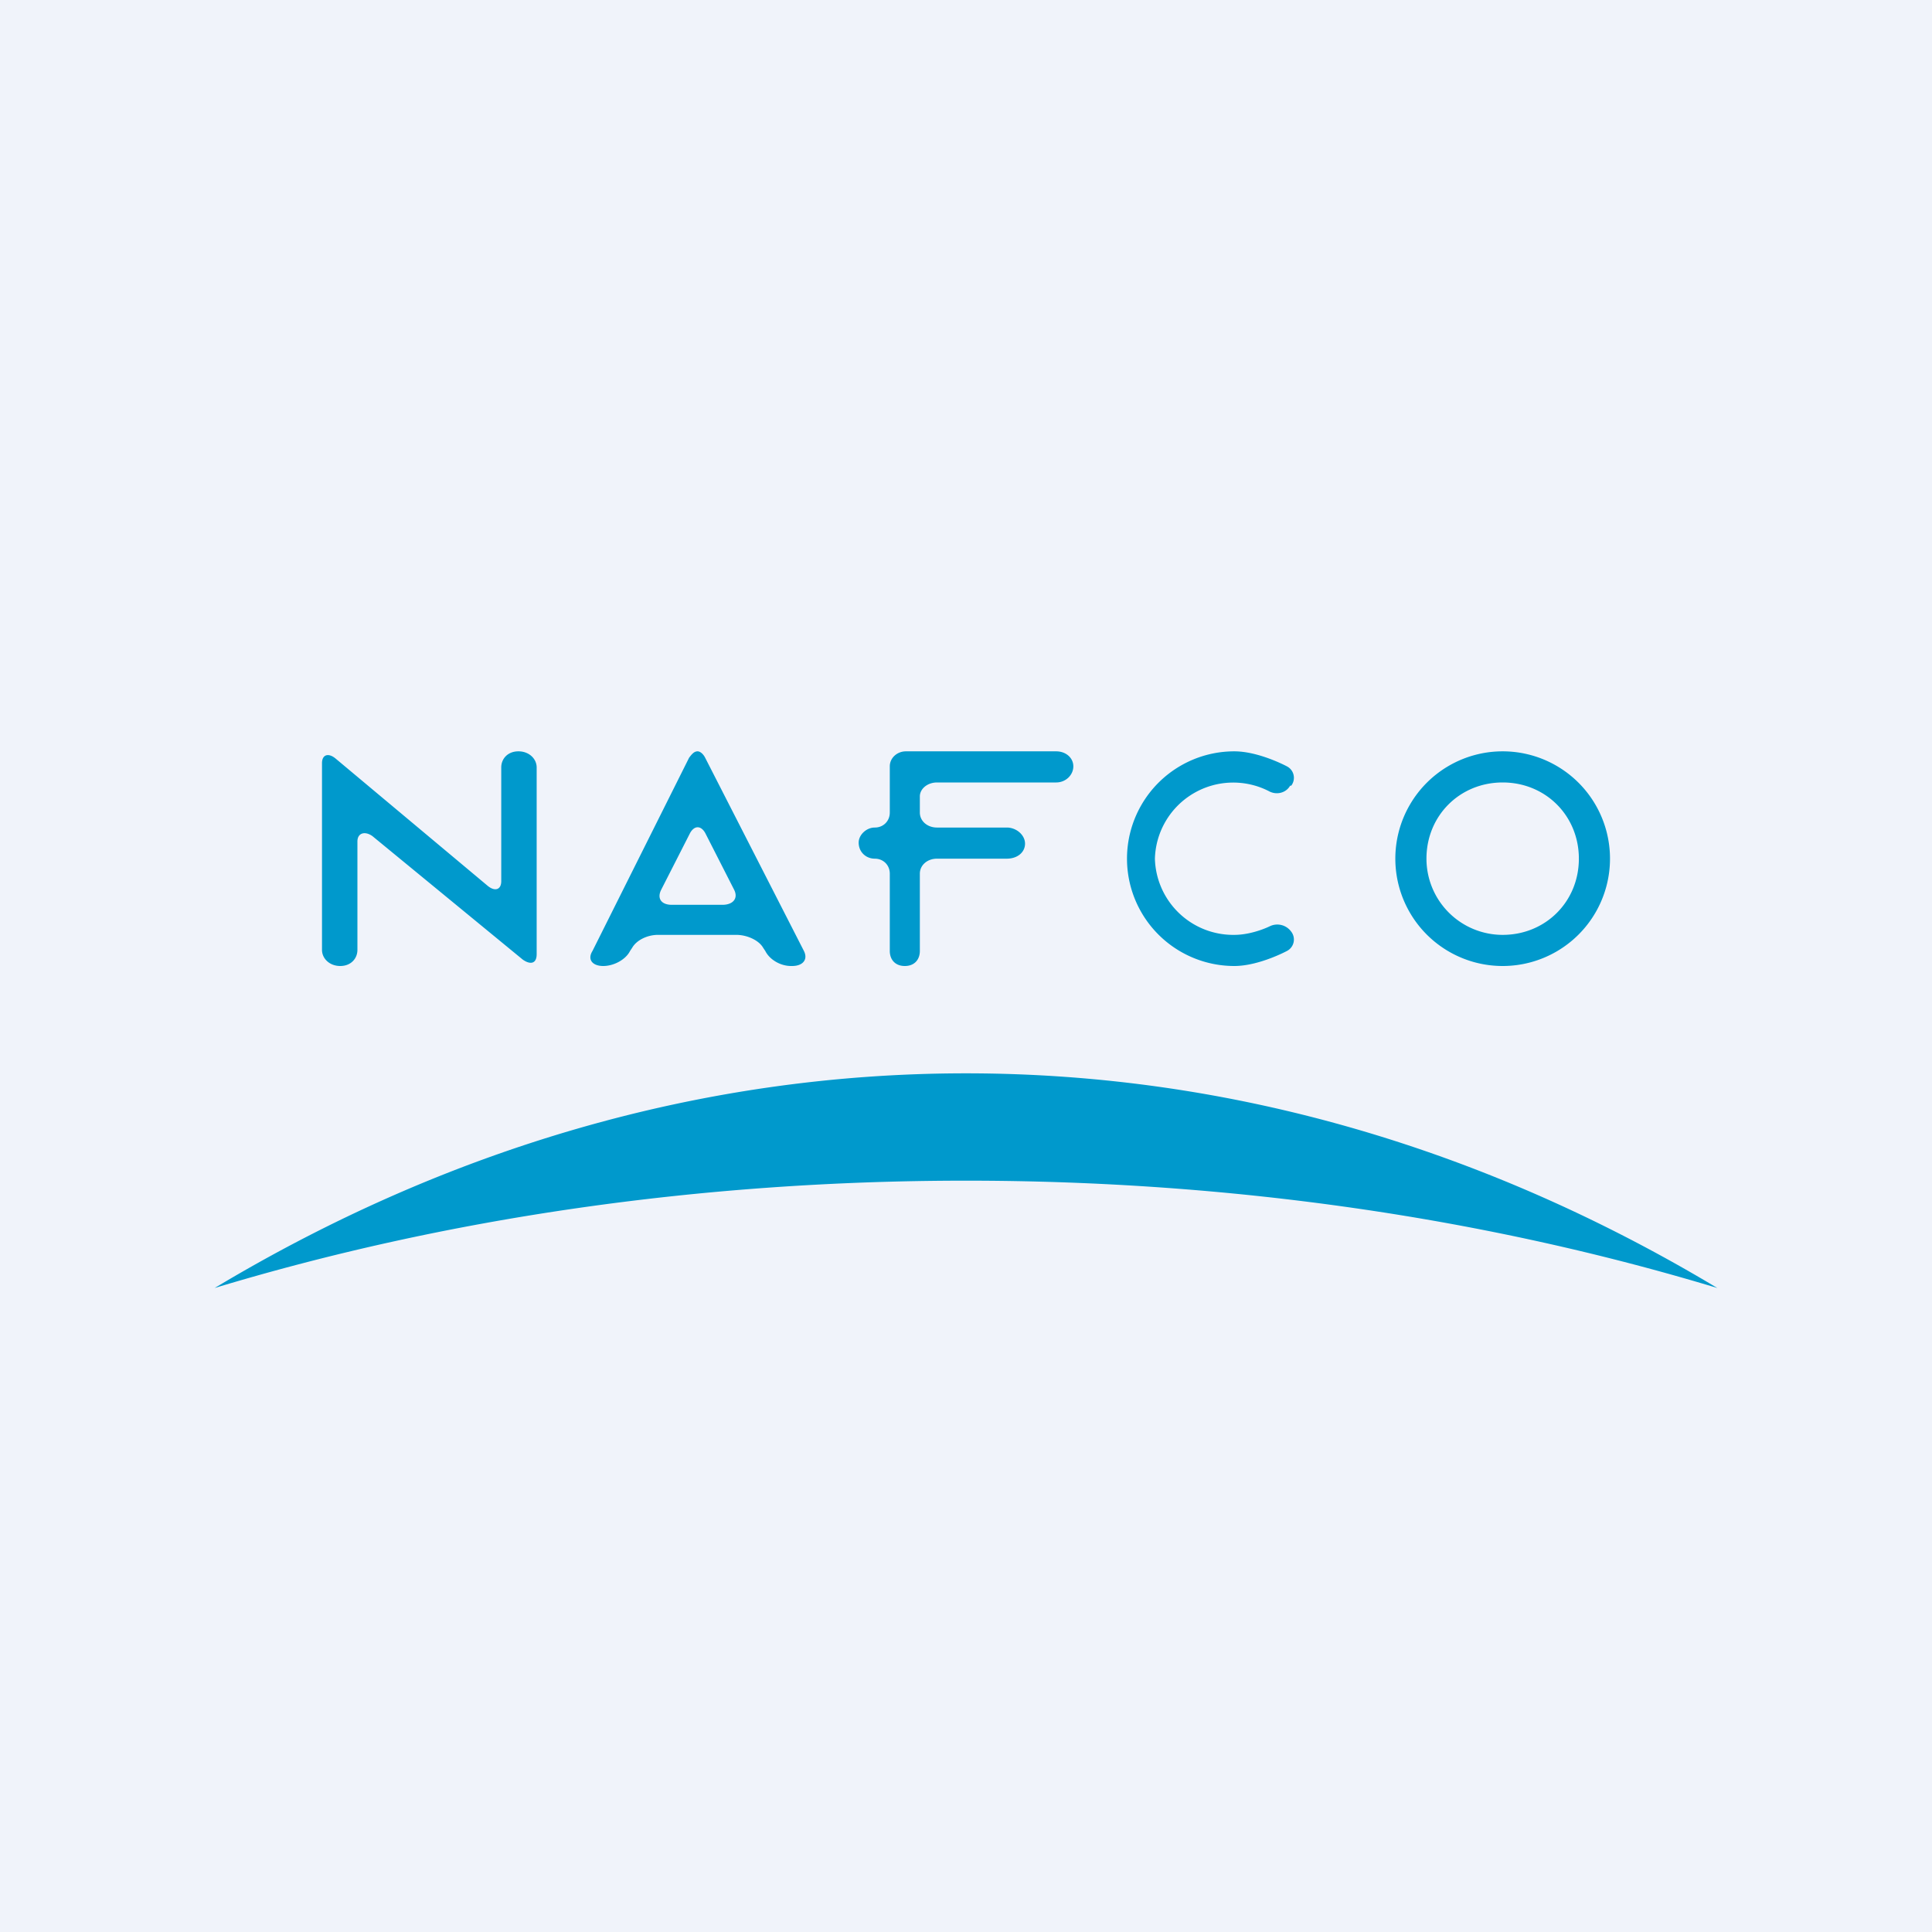 <!-- by TradingView --><svg width="18" height="18" viewBox="0 0 18 18" xmlns="http://www.w3.org/2000/svg"><path fill="#F0F3FA" d="M0 0h18v18H0z"/><path d="M3.17 9C3.07 9 3 8.93 3 8.85V7.11c0-.08.06-.1.13-.04l1.41 1.18c.07.06.13.04.13-.04V7.15c0-.08.06-.15.16-.15s.17.07.17.15v1.74c0 .09-.06.1-.13.05l-1.4-1.15c-.07-.05-.14-.03-.14.05v1.01c0 .08-.06.15-.16.15ZM7.37 9c-.1 0-.2-.06-.24-.14l-.02-.03c-.04-.07-.15-.12-.25-.12h-.73c-.1 0-.2.05-.24.12l-.02.03c-.04.08-.15.14-.25.14s-.15-.06-.1-.14l.9-1.8c.03-.04.05-.06.08-.06.02 0 .05.02.07.06l.92 1.8c.04.08-.01.14-.11.14Zm-.64-.57c.1 0 .15-.06.11-.14l-.27-.53c-.04-.07-.1-.07-.14 0l-.27.53c-.04.08 0 .14.1.14h.47ZM9.84 7.29c.09 0 .16-.07.16-.15 0-.08-.07-.14-.16-.14h-1.4c-.08 0-.15.06-.15.14v.43c0 .08-.06.14-.14.14-.08 0-.15.07-.15.14 0 .09.07.15.15.15.08 0 .14.06.14.14v.72c0 .08.05.14.14.14.09 0 .14-.06.14-.14v-.72c0-.08.07-.14.16-.14h.65c.1 0 .17-.06.17-.14 0-.08-.08-.15-.17-.15h-.65c-.09 0-.16-.06-.16-.14v-.15c0-.07.07-.13.16-.13h1.1ZM14 7a1 1 0 1 0 0 2 1 1 0 0 0 0-2Zm0 1.71a.71.71 0 0 1-.71-.71c0-.4.31-.71.71-.71.4 0 .71.31.71.71 0 .4-.31.71-.71.71ZM12.03 8.68a.16.16 0 0 0-.2-.05s-.16.08-.33.08a.73.73 0 0 1-.74-.71.73.73 0 0 1 1.06-.63c.07.04.16.02.2-.05h.01a.12.12 0 0 0-.04-.18S11.73 7 11.5 7a1 1 0 1 0 0 2c.23 0 .49-.14.49-.14a.12.12 0 0 0 .04-.18ZM9 11c2.48 0 4.85.35 7 1-2.15-1.29-4.52-2-7-2-2.48 0-4.85.71-7 2 2.15-.65 4.52-1 7-1Z" fill="#09C"/></svg>